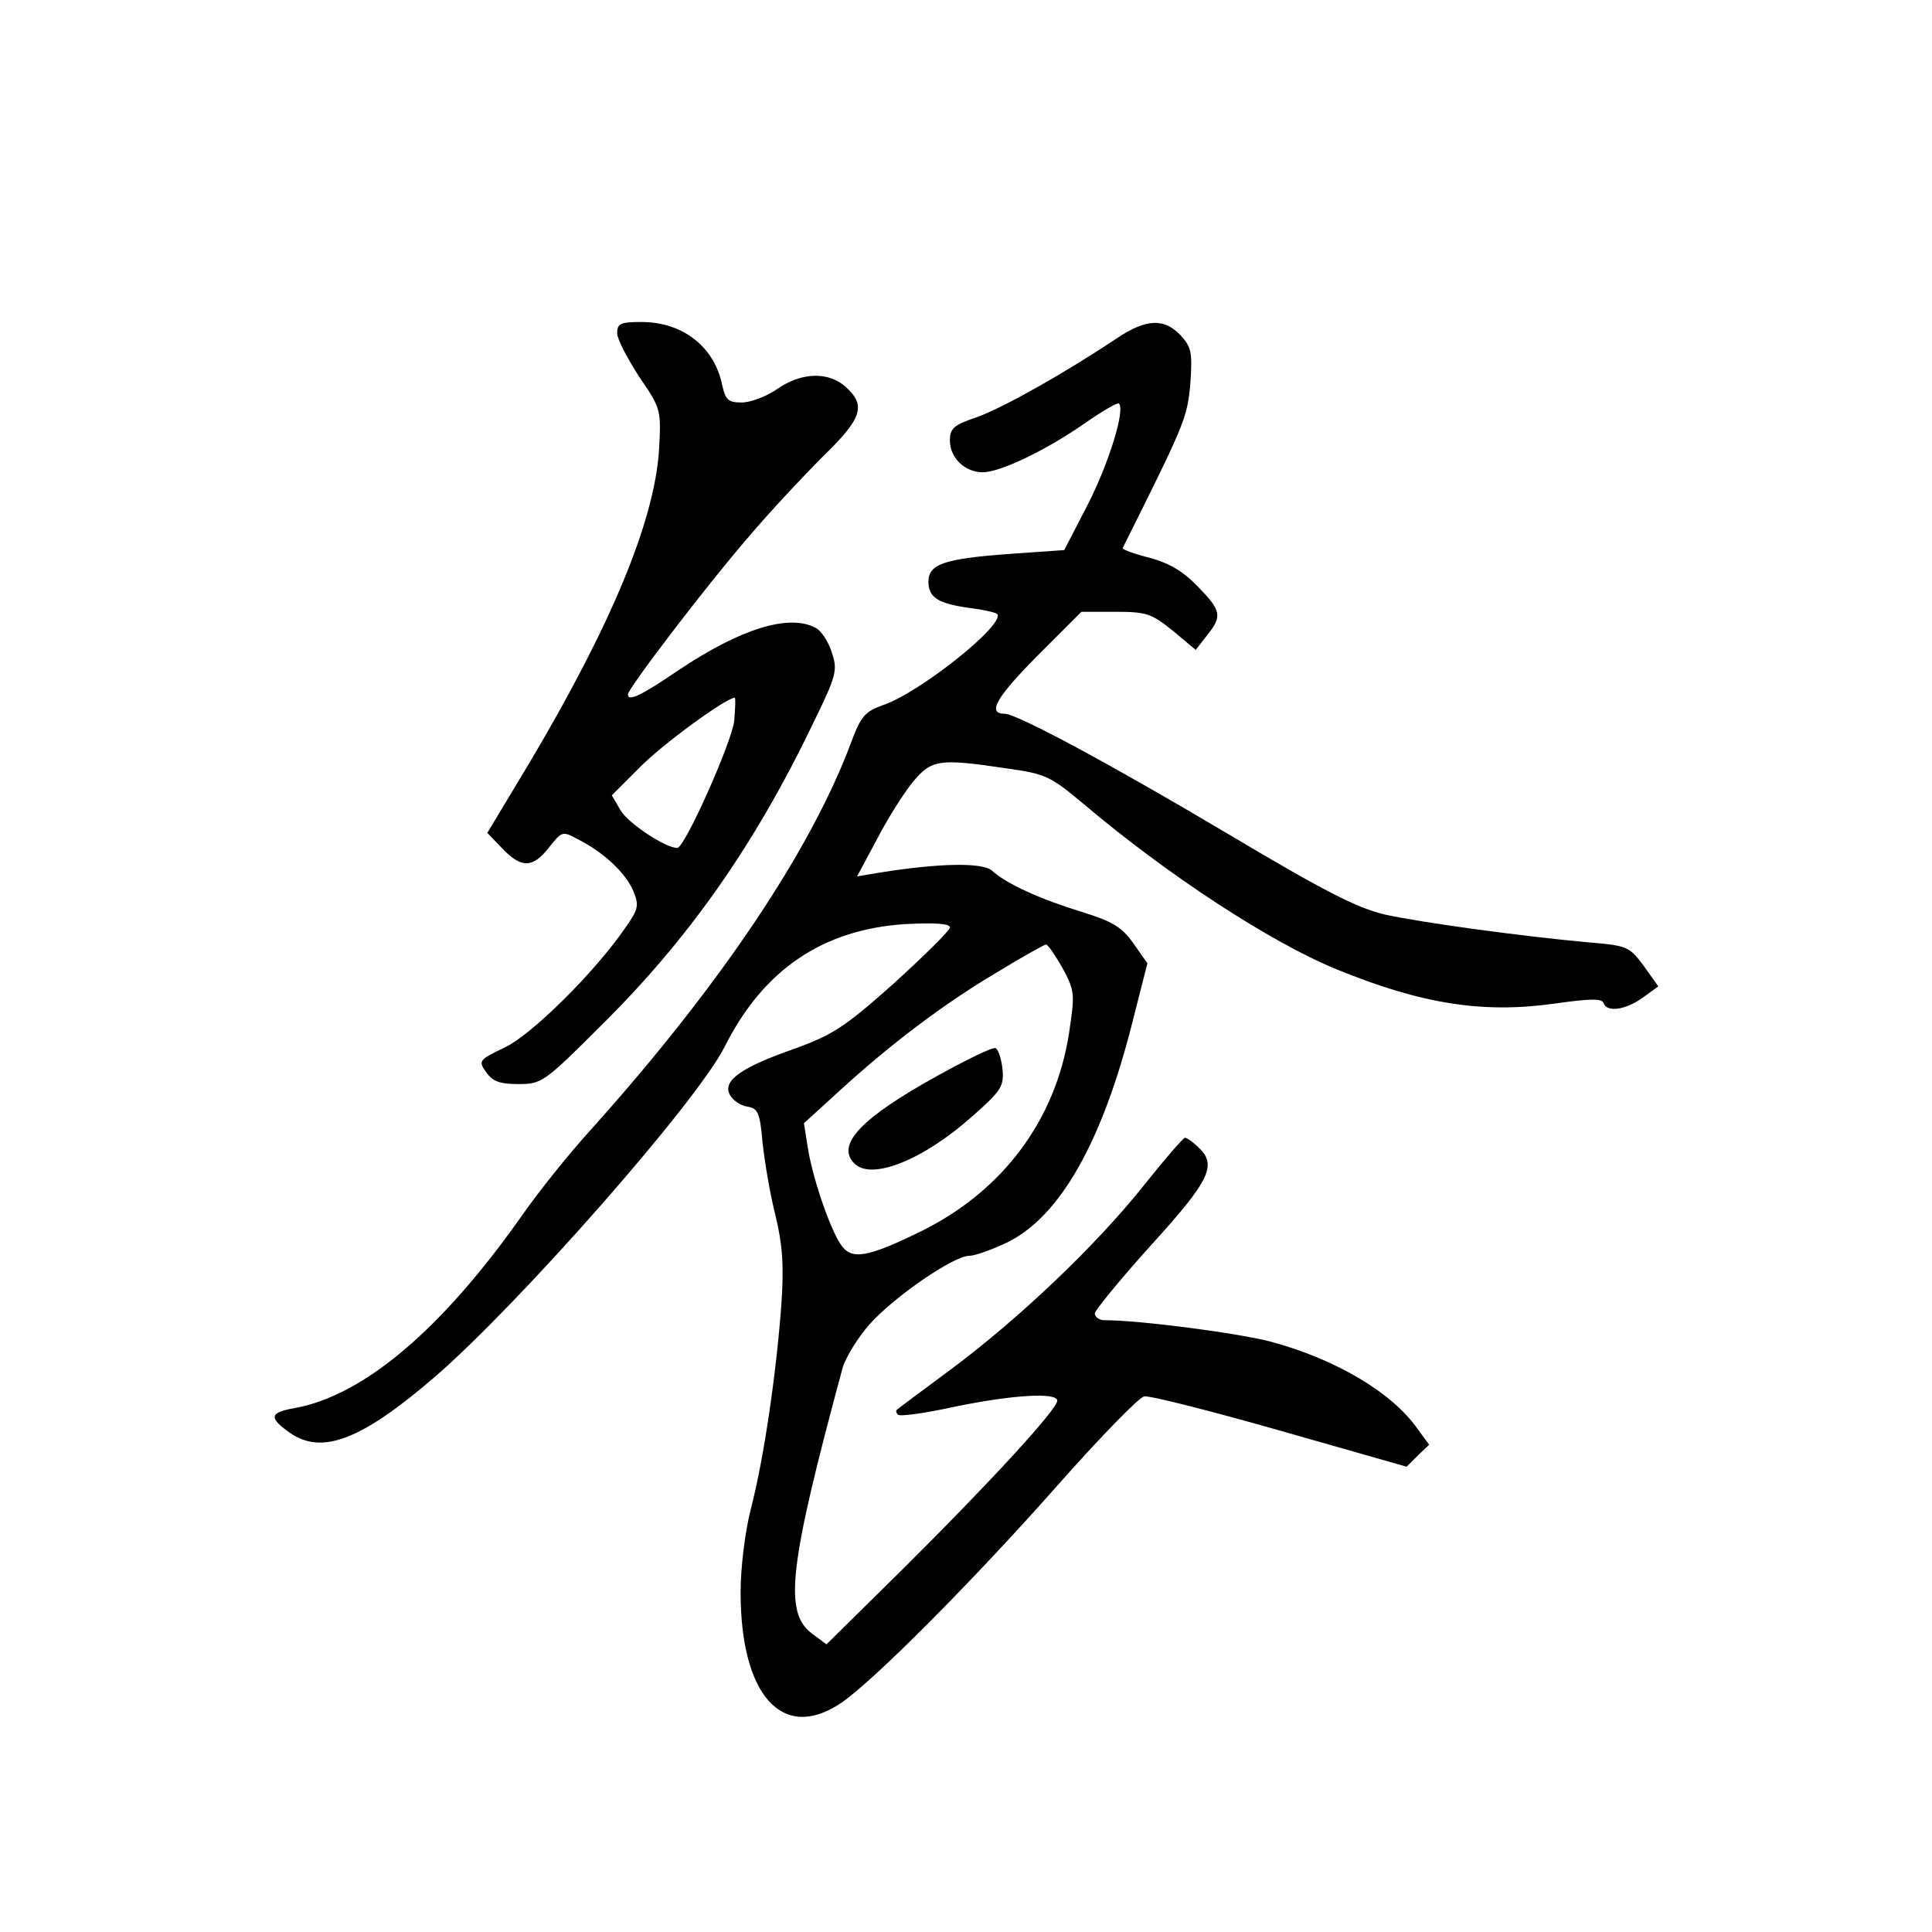 <?xml version="1.0" standalone="no"?>
<!DOCTYPE svg PUBLIC "-//W3C//DTD SVG 20010904//EN"
 "http://www.w3.org/TR/2001/REC-SVG-20010904/DTD/svg10.dtd">
<svg version="1.0" xmlns="http://www.w3.org/2000/svg"
 width="360pt" height="360pt" viewBox="0 0 360 360"
 preserveAspectRatio="xMidYMid meet">
<g transform="translate(0,360) scale(0.1,-0.1)"
fill="#000000" stroke="none">
<path d="M1150 2979 c0 -11 19 -47 41 -81 41 -60 41 -61 37 -137 -9 -133 -89
-326 -243 -585 l-77 -128 28 -29 c35 -37 57 -37 87 2 24 30 25 31 54 15 48
-24 89 -63 103 -96 11 -27 10 -34 -15 -69 -56 -82 -175 -200 -225 -223 -48
-23 -49 -25 -34 -46 12 -17 25 -22 60 -22 43 0 48 3 153 108 164 162 287 337
396 564 44 90 46 99 35 132 -6 20 -20 41 -30 46 -50 27 -141 -2 -256 -79 -69
-47 -94 -59 -94 -45 0 11 145 201 221 289 42 50 107 119 143 155 72 70 80 94
43 128 -32 30 -83 29 -129 -3 -20 -14 -50 -25 -66 -25 -25 0 -30 5 -36 31 -14
72 -73 119 -151 119 -39 0 -45 -3 -45 -21z m218 -723 c-5 -40 -92 -236 -106
-236 -22 0 -90 45 -105 69 l-17 29 52 52 c42 43 160 129 177 130 2 0 1 -20 -1
-44z"/>
<path d="M2080 2969 c-91 -61 -209 -128 -259 -146 -44 -15 -51 -21 -51 -44 0
-32 28 -59 61 -59 33 0 118 41 190 91 33 23 62 40 64 37 12 -12 -19 -112 -59
-190 l-43 -83 -100 -7 c-124 -9 -153 -19 -153 -52 0 -30 19 -41 78 -49 24 -3
46 -8 50 -11 17 -18 -144 -147 -213 -170 -33 -12 -41 -20 -60 -72 -76 -202
-246 -454 -484 -719 -40 -44 -97 -115 -127 -158 -151 -215 -297 -338 -426
-361 -46 -8 -47 -18 -9 -45 60 -43 134 -15 272 104 157 136 487 511 539 614
72 144 183 219 336 229 56 3 84 1 84 -6 0 -6 -47 -52 -104 -104 -92 -82 -114
-96 -185 -122 -101 -35 -135 -60 -121 -86 5 -10 20 -20 32 -22 20 -3 24 -10
29 -68 4 -36 14 -96 24 -135 13 -54 16 -92 11 -165 -9 -124 -32 -286 -57 -382
-11 -43 -19 -110 -19 -155 0 -192 78 -279 186 -207 59 39 249 230 407 409 78
88 149 161 159 163 10 2 124 -27 254 -64 l235 -67 21 21 21 20 -22 30 c-47 67
-151 129 -273 162 -61 16 -244 40 -310 40 -10 0 -18 6 -18 13 1 6 48 64 105
127 110 121 124 150 87 183 -10 10 -21 17 -24 17 -3 0 -37 -39 -76 -88 -89
-112 -232 -248 -358 -342 -54 -40 -101 -75 -103 -77 -2 -2 -1 -6 2 -9 4 -4 52
3 107 15 107 22 190 27 190 11 0 -16 -125 -152 -284 -310 l-146 -144 -27 20
c-53 40 -43 125 57 495 6 20 28 56 50 81 45 51 157 128 186 128 11 0 44 12 73
26 97 49 175 187 231 409 l28 110 -26 37 c-22 31 -39 41 -97 59 -75 23 -140
52 -167 77 -18 15 -97 14 -209 -4 l-42 -7 37 69 c20 39 50 86 67 107 35 42 49
44 176 25 72 -10 81 -15 142 -66 156 -132 347 -257 471 -308 159 -65 273 -83
407 -64 64 9 88 10 91 1 6 -18 41 -13 73 10 l29 21 -27 38 c-27 36 -30 38
-103 44 -130 12 -312 37 -380 52 -51 12 -112 43 -290 149 -217 129 -395 225
-418 225 -33 0 -16 30 59 106 l84 84 63 0 c58 0 67 -3 107 -35 l43 -36 21 27
c29 36 27 46 -18 92 -27 28 -53 43 -90 53 -28 7 -50 15 -49 18 117 234 120
242 126 306 4 59 2 68 -18 90 -31 33 -65 31 -120 -6z m-100 -1173 c23 -43 23
-48 12 -121 -25 -162 -123 -293 -273 -368 -104 -51 -133 -56 -153 -25 -21 32
-53 127 -61 181 l-7 44 68 62 c93 85 193 161 293 220 46 28 87 51 90 51 4 0
17 -20 31 -44z"/>
<path d="M1746 1595 c-141 -78 -189 -128 -154 -163 32 -32 128 6 221 89 53 47
58 55 55 87 -2 19 -8 37 -13 39 -6 2 -55 -22 -109 -52z"/>
</g>
</svg>
